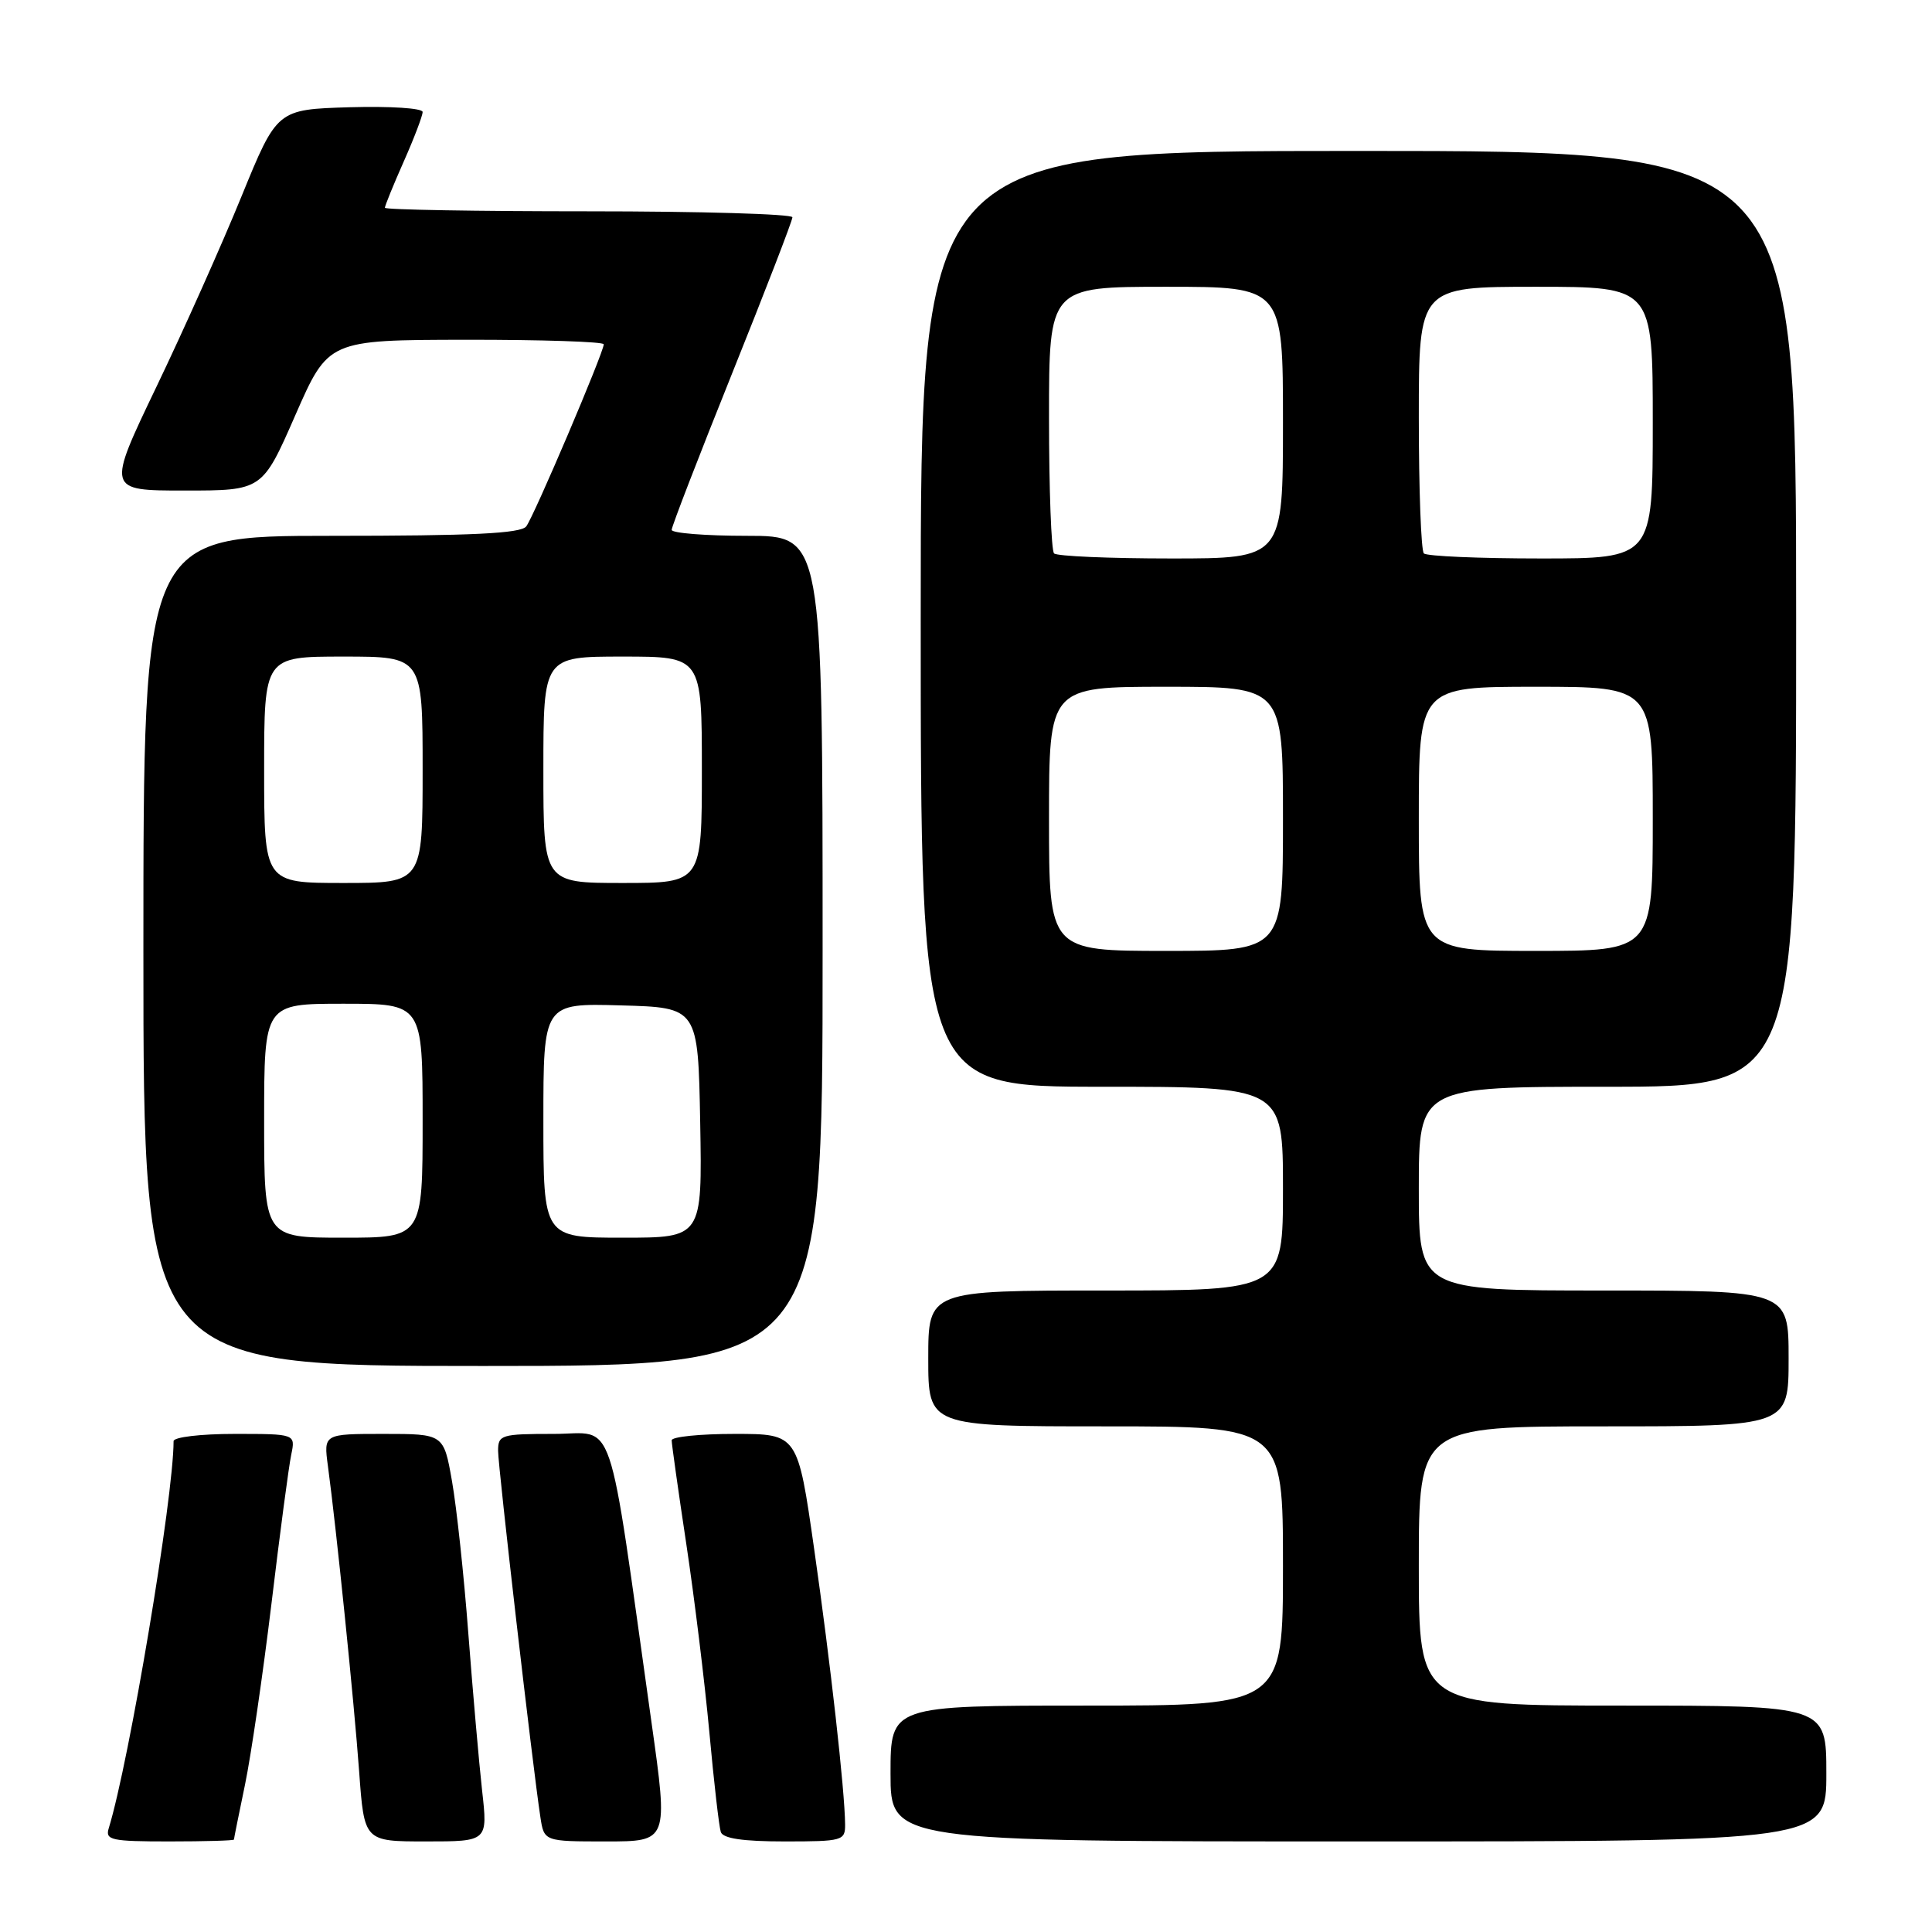 <?xml version="1.0" encoding="UTF-8" standalone="no"?>
<!DOCTYPE svg PUBLIC "-//W3C//DTD SVG 1.1//EN" "http://www.w3.org/Graphics/SVG/1.1/DTD/svg11.dtd" >
<svg xmlns="http://www.w3.org/2000/svg" xmlns:xlink="http://www.w3.org/1999/xlink" version="1.1" viewBox="0 0 256 256">
 <g >
 <path fill="currentColor"
d=" M 31.00 243.75 C 31.00 243.61 31.66 240.35 32.46 236.50 C 33.26 232.65 34.84 221.85 35.97 212.50 C 37.09 203.15 38.27 194.26 38.59 192.75 C 39.16 190.00 39.16 190.00 31.08 190.00 C 26.57 190.00 23.00 190.43 23.00 190.96 C 23.00 198.39 17.12 233.45 14.41 242.25 C 13.92 243.82 14.73 244.00 22.43 244.00 C 27.14 244.00 31.00 243.89 31.00 243.75 Z  M 63.88 237.25 C 63.47 233.54 62.65 224.20 62.06 216.50 C 61.48 208.80 60.50 199.69 59.89 196.25 C 58.79 190.00 58.79 190.00 50.83 190.00 C 42.88 190.00 42.88 190.00 43.45 194.25 C 44.57 202.54 46.93 225.63 47.59 234.75 C 48.26 244.00 48.26 244.00 56.45 244.00 C 64.64 244.00 64.64 244.00 63.88 237.25 Z  M 86.33 228.25 C 80.40 186.15 81.70 190.00 73.39 190.00 C 66.40 190.00 66.00 190.12 66.00 192.24 C 66.00 194.39 70.57 234.00 71.60 240.75 C 72.09 244.00 72.09 244.00 80.32 244.00 C 88.55 244.00 88.55 244.00 86.33 228.25 Z  M 111.98 241.75 C 111.95 237.32 110.03 220.24 107.88 205.25 C 105.70 190.00 105.70 190.00 97.35 190.00 C 92.76 190.00 89.00 190.38 89.00 190.85 C 89.00 191.32 89.87 197.51 90.94 204.60 C 92.01 211.70 93.38 222.90 93.99 229.50 C 94.59 236.10 95.28 242.06 95.51 242.75 C 95.80 243.61 98.44 244.00 103.97 244.00 C 111.64 244.00 112.00 243.90 111.98 241.75 Z  M 242.00 235.00 C 242.00 226.00 242.00 226.00 215.00 226.00 C 188.00 226.00 188.00 226.00 188.00 207.50 C 188.00 189.00 188.00 189.00 212.50 189.00 C 237.00 189.00 237.00 189.00 237.00 180.00 C 237.00 171.00 237.00 171.00 212.50 171.00 C 188.00 171.00 188.00 171.00 188.00 157.50 C 188.00 144.00 188.00 144.00 213.00 144.00 C 238.00 144.00 238.00 144.00 238.00 82.00 C 238.00 20.00 238.00 20.00 180.00 20.00 C 122.00 20.00 122.00 20.00 122.00 82.00 C 122.00 144.00 122.00 144.00 146.00 144.00 C 170.00 144.00 170.00 144.00 170.00 157.50 C 170.00 171.00 170.00 171.00 146.50 171.00 C 123.00 171.00 123.00 171.00 123.00 180.00 C 123.00 189.00 123.00 189.00 146.50 189.00 C 170.00 189.00 170.00 189.00 170.00 207.50 C 170.00 226.00 170.00 226.00 144.00 226.00 C 118.00 226.00 118.00 226.00 118.00 235.00 C 118.00 244.00 118.00 244.00 180.00 244.00 C 242.00 244.00 242.00 244.00 242.00 235.00 Z  M 109.00 126.00 C 109.00 71.00 109.00 71.00 99.00 71.00 C 93.50 71.00 89.00 70.64 89.00 70.21 C 89.00 69.77 92.60 60.45 97.00 49.50 C 101.40 38.55 105.00 29.23 105.00 28.79 C 105.00 28.36 92.85 28.00 78.00 28.00 C 63.15 28.00 51.00 27.79 51.00 27.53 C 51.00 27.27 52.12 24.51 53.50 21.40 C 54.88 18.29 56.00 15.34 56.00 14.84 C 56.00 14.33 51.71 14.06 46.35 14.21 C 36.71 14.50 36.71 14.50 32.01 26.00 C 29.43 32.33 24.36 43.69 20.73 51.25 C 14.14 65.00 14.14 65.00 24.45 65.00 C 34.76 65.00 34.76 65.00 39.13 55.02 C 43.50 45.05 43.50 45.05 61.75 45.02 C 71.79 45.01 80.00 45.28 80.00 45.62 C 80.00 46.69 70.74 68.44 69.73 69.75 C 69.00 70.69 62.60 71.00 43.88 71.00 C 19.00 71.00 19.00 71.00 19.00 126.00 C 19.00 181.00 19.00 181.00 64.00 181.00 C 109.00 181.00 109.00 181.00 109.00 126.00 Z  M 139.00 108.50 C 139.00 91.00 139.00 91.00 154.50 91.00 C 170.00 91.00 170.00 91.00 170.00 108.50 C 170.00 126.00 170.00 126.00 154.50 126.00 C 139.00 126.00 139.00 126.00 139.00 108.50 Z  M 188.00 108.50 C 188.00 91.00 188.00 91.00 203.50 91.00 C 219.00 91.00 219.00 91.00 219.00 108.50 C 219.00 126.00 219.00 126.00 203.50 126.00 C 188.00 126.00 188.00 126.00 188.00 108.50 Z  M 139.67 73.33 C 139.30 72.97 139.00 64.87 139.00 55.33 C 139.00 38.00 139.00 38.00 154.50 38.00 C 170.00 38.00 170.00 38.00 170.00 56.00 C 170.00 74.00 170.00 74.00 155.17 74.00 C 147.01 74.00 140.03 73.70 139.67 73.33 Z  M 188.67 73.33 C 188.30 72.97 188.00 64.87 188.00 55.33 C 188.00 38.00 188.00 38.00 203.50 38.00 C 219.00 38.00 219.00 38.00 219.00 56.00 C 219.00 74.00 219.00 74.00 204.17 74.00 C 196.01 74.00 189.03 73.70 188.67 73.33 Z  M 35.00 148.50 C 35.00 133.00 35.00 133.00 45.50 133.00 C 56.00 133.00 56.00 133.00 56.00 148.50 C 56.00 164.00 56.00 164.00 45.50 164.00 C 35.00 164.00 35.00 164.00 35.00 148.50 Z  M 72.00 148.47 C 72.00 132.93 72.00 132.93 82.25 133.22 C 92.50 133.50 92.50 133.50 92.78 148.75 C 93.05 164.00 93.05 164.00 82.53 164.00 C 72.00 164.00 72.00 164.00 72.00 148.47 Z  M 35.00 102.00 C 35.00 87.00 35.00 87.00 45.50 87.00 C 56.00 87.00 56.00 87.00 56.00 102.00 C 56.00 117.00 56.00 117.00 45.50 117.00 C 35.00 117.00 35.00 117.00 35.00 102.00 Z  M 72.00 102.00 C 72.00 87.00 72.00 87.00 82.50 87.00 C 93.00 87.00 93.00 87.00 93.00 102.00 C 93.00 117.00 93.00 117.00 82.50 117.00 C 72.00 117.00 72.00 117.00 72.00 102.00 Z "/>
</g>
</svg>